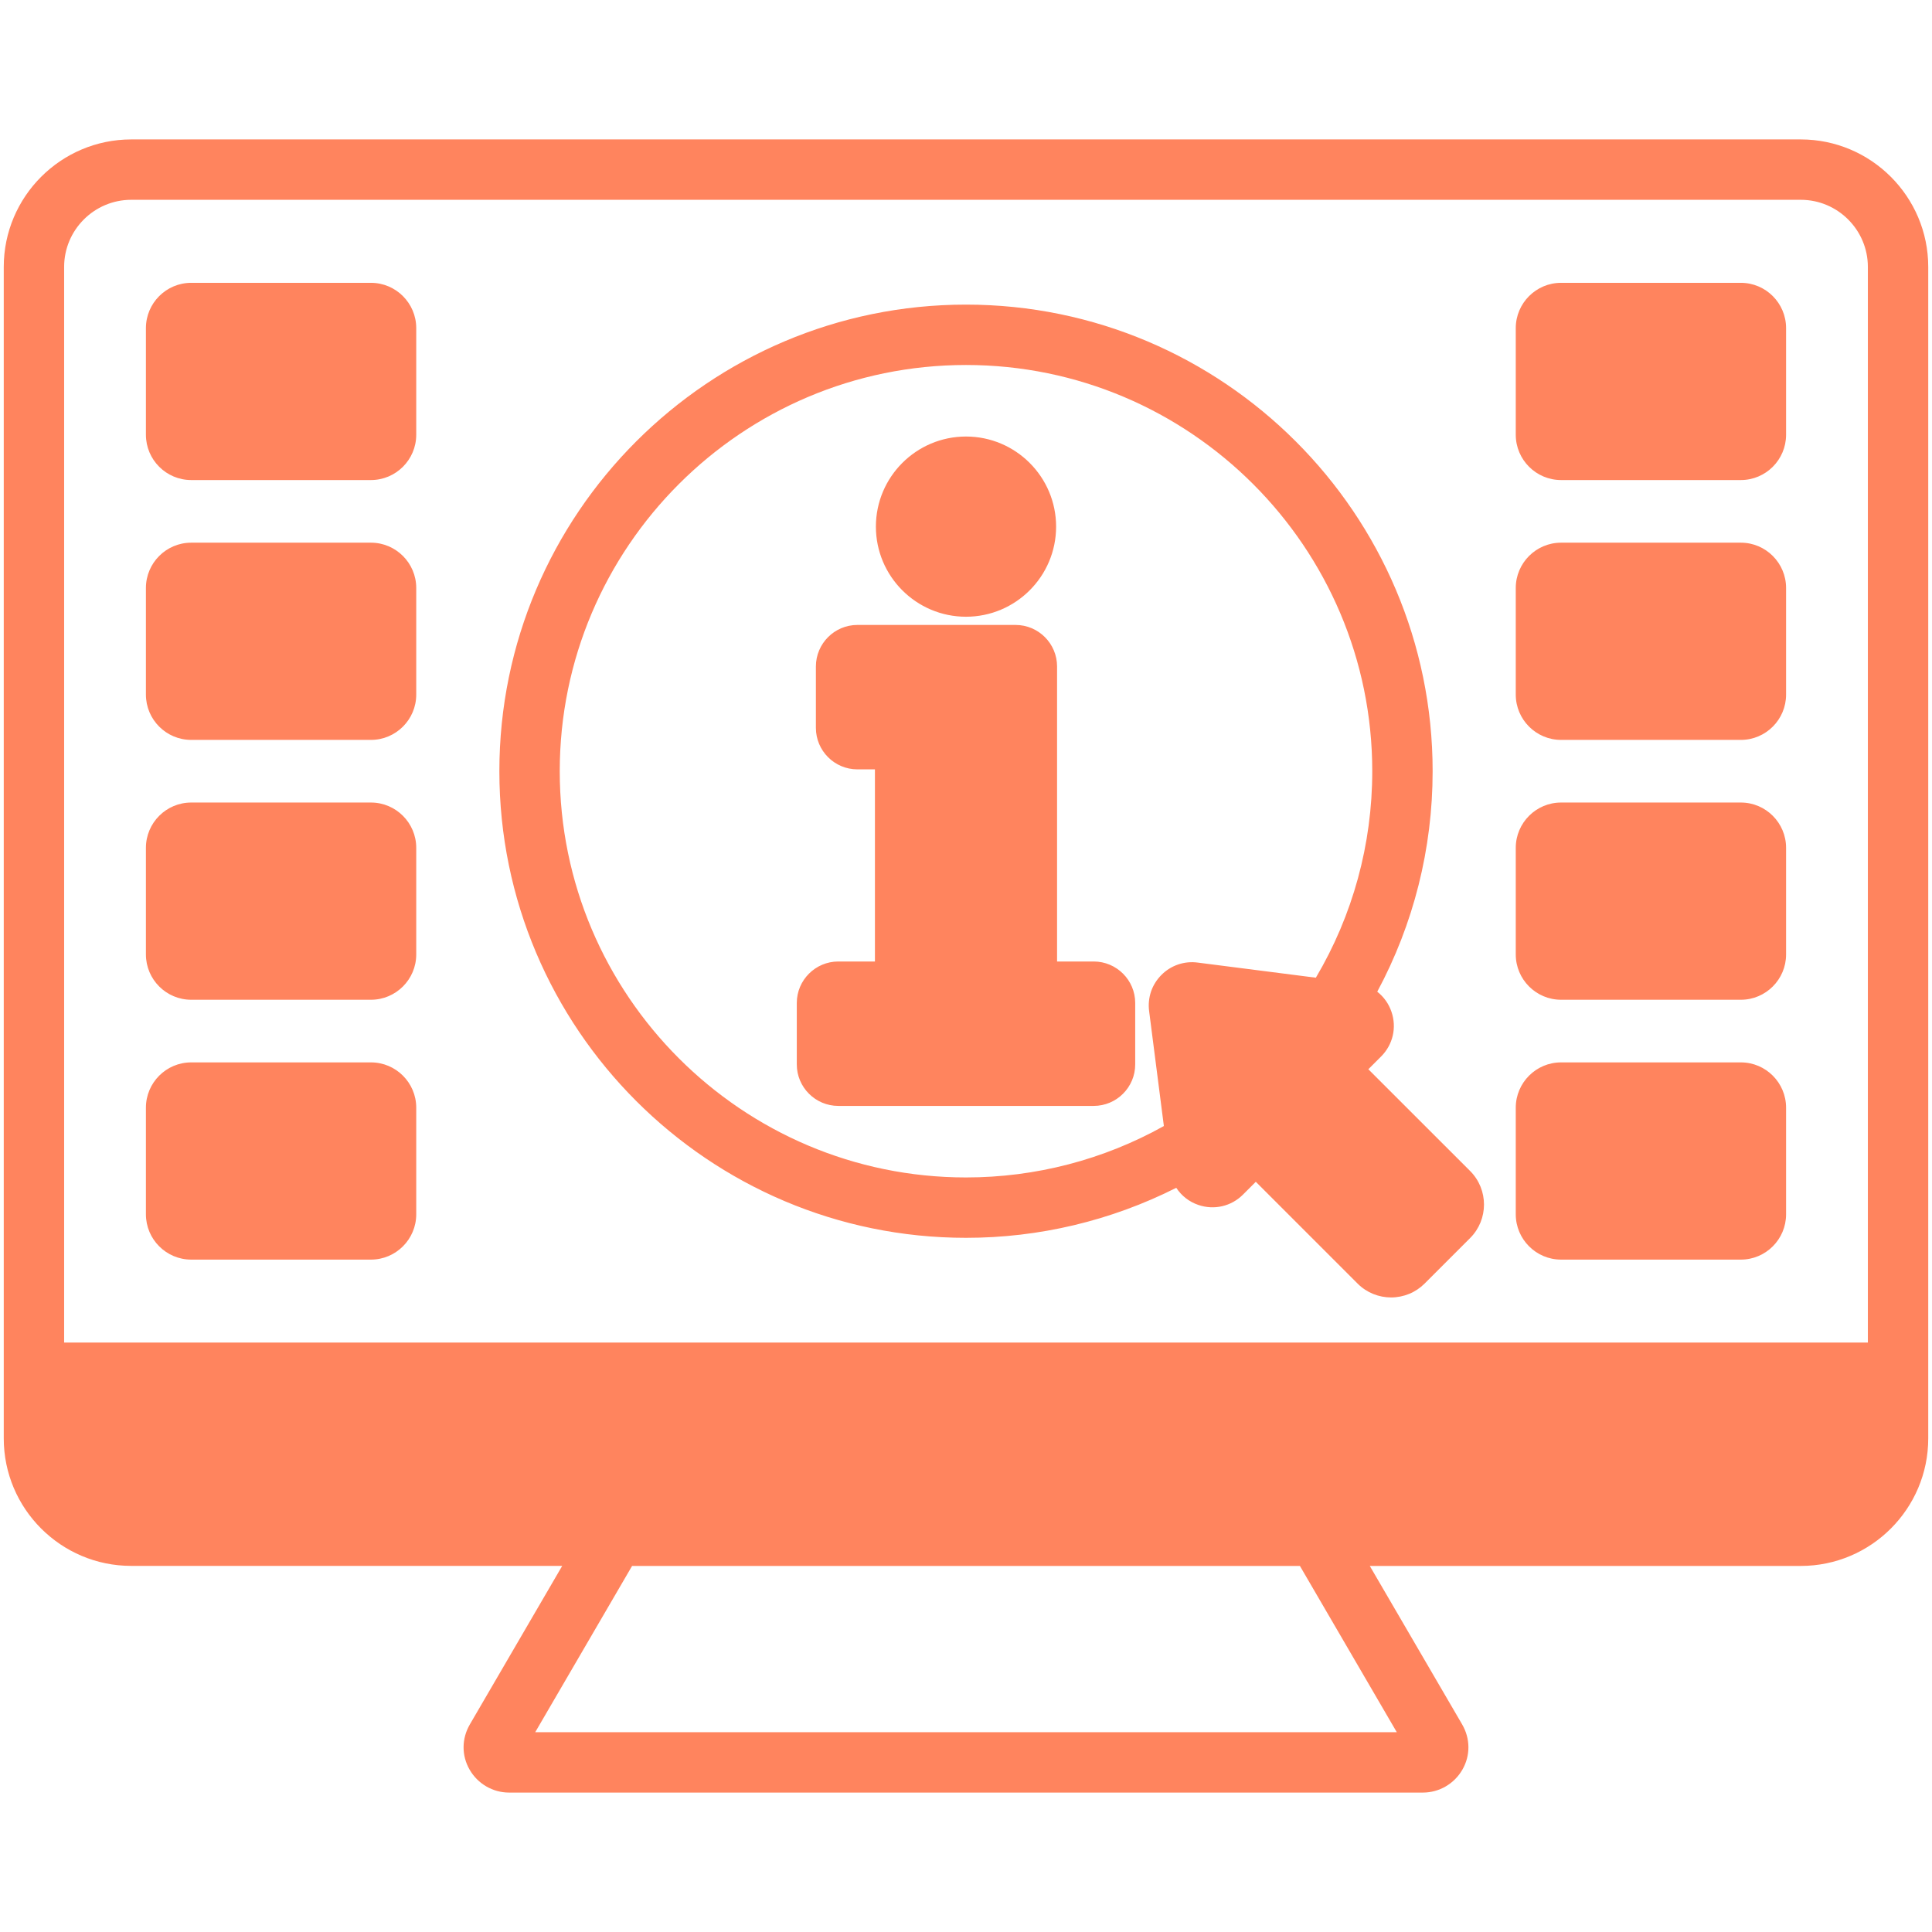 <svg xmlns="http://www.w3.org/2000/svg" width="36" height="36" viewBox="0 0 36 36" fill="none"><path d="M21.153 18.689V19.834C21.153 20.26 20.806 20.607 20.379 20.607H15.621C15.194 20.607 14.847 20.26 14.847 19.834V18.689C14.847 18.263 15.194 17.916 15.621 17.916H16.303V14.336H15.976C15.55 14.336 15.203 13.989 15.203 13.563V12.419C15.203 11.992 15.55 11.645 15.976 11.645H18.924C19.35 11.645 19.697 11.992 19.697 12.419V17.916H20.379C20.806 17.916 21.153 18.263 21.153 18.689ZM27.394 21.82C27.738 22.165 27.738 22.725 27.394 23.069L26.545 23.918C26.463 24 26.366 24.065 26.259 24.109C26.152 24.153 26.037 24.176 25.921 24.176C25.695 24.176 25.469 24.09 25.297 23.918L23.4 22.021L23.162 22.259C22.943 22.479 22.623 22.553 22.329 22.452C22.16 22.395 22.015 22.282 21.918 22.133C20.703 22.746 19.361 23.066 18 23.065C13.206 23.065 9.305 19.165 9.305 14.37C9.305 9.576 13.206 5.676 18 5.676C22.794 5.676 26.695 9.576 26.695 14.37C26.695 15.815 26.339 17.221 25.663 18.479C25.786 18.575 25.878 18.705 25.928 18.853C26.029 19.147 25.955 19.466 25.735 19.686L25.497 19.924L27.394 21.82ZM24.519 18.218C25.207 17.056 25.57 15.733 25.57 14.37C25.57 10.196 22.174 6.801 18 6.801C13.826 6.801 10.43 10.196 10.43 14.37C10.43 18.544 13.826 21.94 18 21.94C19.297 21.94 20.564 21.609 21.687 20.982L21.412 18.839C21.396 18.716 21.409 18.592 21.448 18.475C21.488 18.359 21.555 18.253 21.642 18.166C21.729 18.078 21.835 18.012 21.952 17.972C22.069 17.932 22.193 17.92 22.315 17.936L24.519 18.218ZM32.438 10.112H29.088C28.623 10.112 28.244 10.491 28.244 10.956V12.943C28.244 13.408 28.623 13.787 29.088 13.787H32.438C32.903 13.787 33.281 13.408 33.281 12.943V10.956C33.281 10.491 32.903 10.112 32.438 10.112ZM32.438 14.954H29.088C28.623 14.954 28.244 15.333 28.244 15.798V17.785C28.244 18.25 28.623 18.629 29.088 18.629H32.438C32.903 18.629 33.281 18.25 33.281 17.785V15.798C33.281 15.333 32.903 14.954 32.438 14.954ZM32.438 5.27H29.088C28.623 5.27 28.244 5.649 28.244 6.114V8.101C28.244 8.566 28.623 8.945 29.088 8.945H32.438C32.903 8.945 33.281 8.566 33.281 8.101V6.114C33.281 5.649 32.903 5.27 32.438 5.27ZM32.438 19.796H29.088C28.623 19.796 28.244 20.175 28.244 20.64V22.627C28.244 23.092 28.623 23.471 29.088 23.471H32.438C32.903 23.471 33.281 23.092 33.281 22.627V20.64C33.281 20.175 32.903 19.796 32.438 19.796ZM6.912 14.954H3.563C3.097 14.954 2.719 15.333 2.719 15.798V17.785C2.719 18.25 3.097 18.629 3.563 18.629H6.912C7.377 18.629 7.756 18.25 7.756 17.785V15.798C7.756 15.333 7.377 14.954 6.912 14.954ZM18 11.492C18.926 11.492 19.679 10.739 19.679 9.813C19.679 8.887 18.926 8.134 18 8.134C17.074 8.134 16.321 8.887 16.321 9.813C16.321 10.739 17.074 11.492 18 11.492ZM35.93 4.974V26.803C35.93 28.113 34.864 29.179 33.554 29.179H25.524L27.245 32.132C27.399 32.397 27.401 32.712 27.25 32.974C27.099 33.238 26.817 33.402 26.515 33.402H9.484C9.183 33.402 8.901 33.238 8.75 32.974C8.599 32.712 8.601 32.397 8.755 32.132L10.476 29.178H2.446C1.136 29.179 0.07 28.113 0.07 26.803V4.974C0.07 3.664 1.136 2.598 2.446 2.598H33.554C34.864 2.598 35.93 3.664 35.93 4.974ZM24.222 29.179H11.778L9.973 32.277H26.027L24.222 29.179ZM34.805 4.974C34.805 4.285 34.244 3.723 33.554 3.723H2.446C1.756 3.723 1.195 4.284 1.195 4.974V25.017H34.805V4.974ZM6.912 19.796H3.563C3.097 19.796 2.719 20.175 2.719 20.64V22.627C2.719 23.092 3.097 23.471 3.563 23.471H6.912C7.377 23.471 7.756 23.092 7.756 22.627V20.64C7.756 20.175 7.377 19.796 6.912 19.796ZM6.912 10.112H3.563C3.097 10.112 2.719 10.491 2.719 10.956V12.943C2.719 13.408 3.097 13.787 3.563 13.787H6.912C7.377 13.787 7.756 13.408 7.756 12.943V10.956C7.756 10.491 7.377 10.112 6.912 10.112ZM6.912 5.27H3.563C3.097 5.27 2.719 5.649 2.719 6.114V8.101C2.719 8.566 3.097 8.945 3.563 8.945H6.912C7.377 8.945 7.756 8.566 7.756 8.101V6.114C7.756 5.649 7.377 5.27 6.912 5.27Z" fill="#FF845E"></path></svg>
